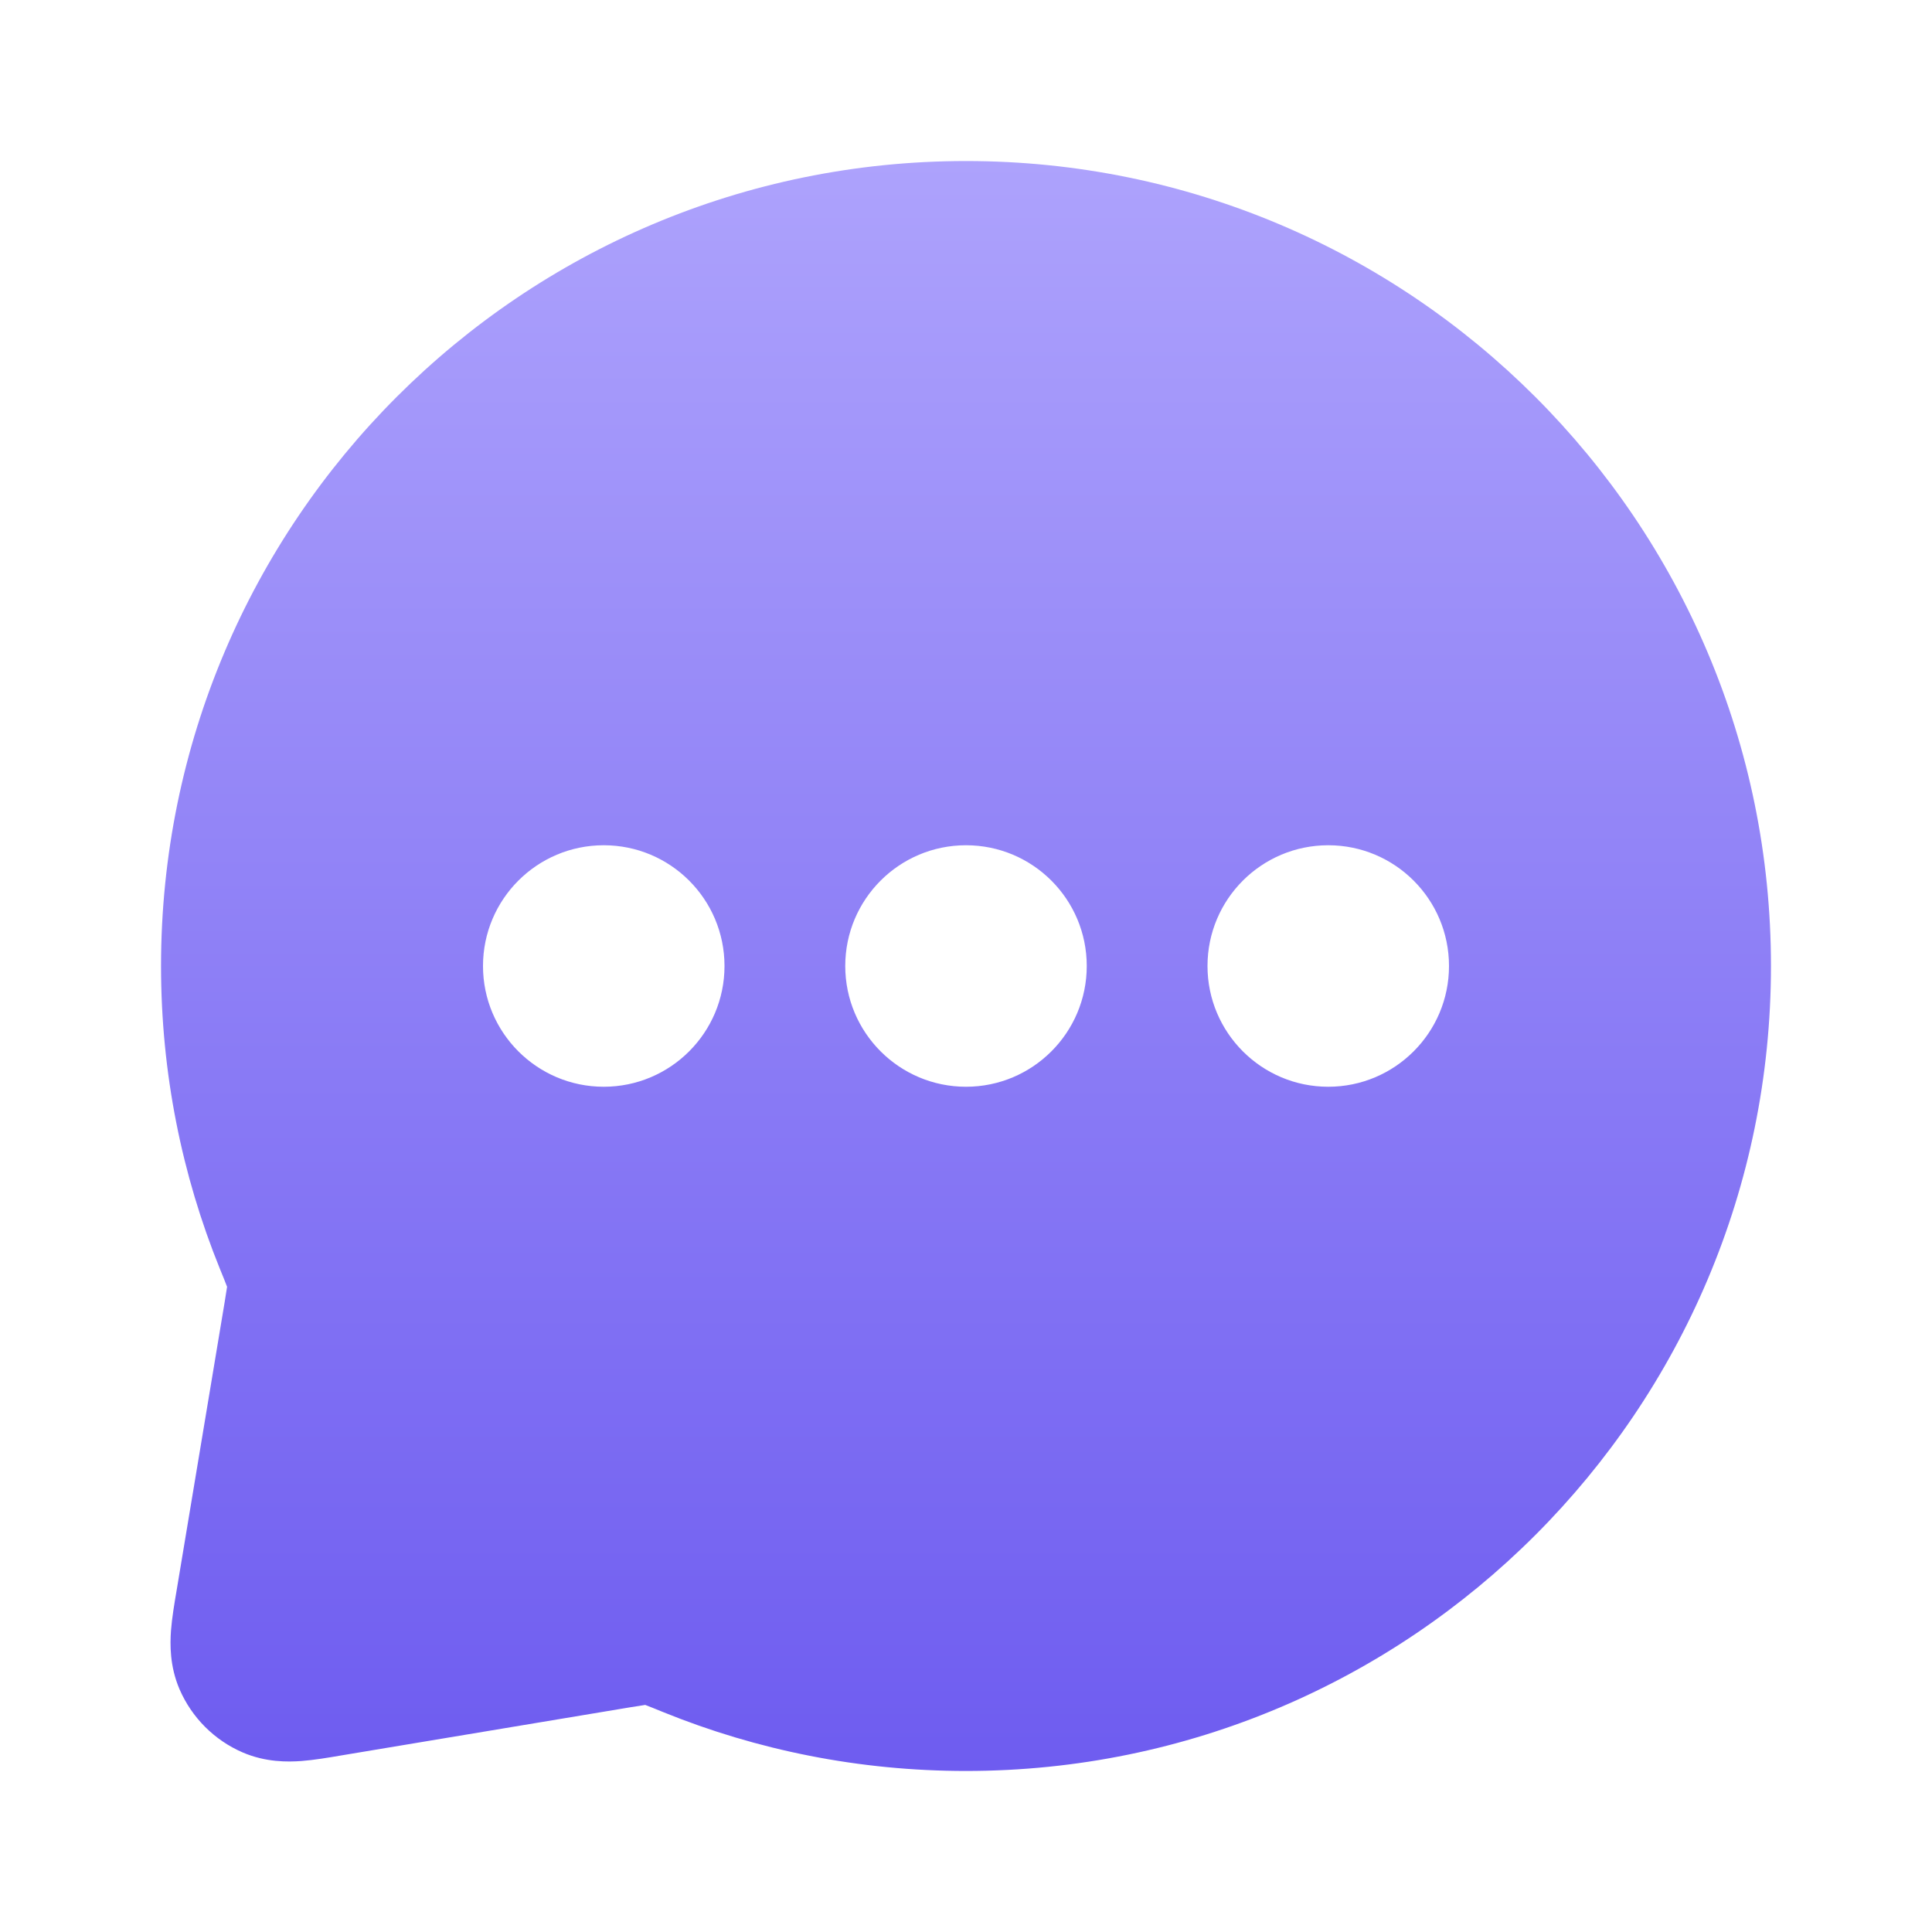 <svg width="20" height="20" viewBox="0 0 20 20" fill="none" xmlns="http://www.w3.org/2000/svg">
<g id="message-dots-circle">
<path id="Solid" fill-rule="evenodd" clip-rule="evenodd" d="M10 1.667C5.398 1.667 1.667 5.397 1.667 10C1.667 11.107 1.883 12.165 2.276 13.134C2.312 13.221 2.332 13.272 2.346 13.309L2.351 13.321L2.35 13.325C2.346 13.355 2.339 13.397 2.326 13.477L1.828 16.466C1.805 16.6 1.78 16.75 1.77 16.88C1.76 17.022 1.756 17.247 1.858 17.486C1.985 17.78 2.219 18.015 2.514 18.142C2.753 18.244 2.978 18.24 3.12 18.23C3.25 18.22 3.4 18.195 3.534 18.172L6.523 17.674C6.603 17.661 6.645 17.654 6.675 17.65L6.679 17.649L6.691 17.654C6.728 17.668 6.779 17.688 6.866 17.724C7.835 18.117 8.893 18.333 10 18.333C14.602 18.333 18.333 14.602 18.333 10C18.333 5.397 14.602 1.667 10 1.667ZM5 10C5 9.309 5.56 8.75 6.25 8.75C6.94 8.75 7.5 9.309 7.5 10C7.5 10.69 6.94 11.25 6.25 11.25C5.56 11.25 5 10.69 5 10ZM8.75 10C8.75 9.309 9.31 8.75 10 8.75C10.69 8.75 11.25 9.309 11.25 10C11.25 10.69 10.69 11.25 10 11.25C9.31 11.25 8.75 10.69 8.75 10ZM13.75 8.75C13.06 8.75 12.5 9.309 12.5 10C12.5 10.69 13.06 11.25 13.75 11.25C14.44 11.25 15 10.69 15 10C15 9.309 14.44 8.75 13.75 8.75Z" fill="url(#paint0_linear_421_6550)"/>
</g>
<defs>
<linearGradient id="paint0_linear_421_6550" x1="10" y1="1.667" x2="10" y2="18.333" gradientUnits="userSpaceOnUse">
<stop stop-color="#ADA2FC"/>
<stop offset="1" stop-color="#6E5CF0"/>
</linearGradient>
</defs>
</svg>
